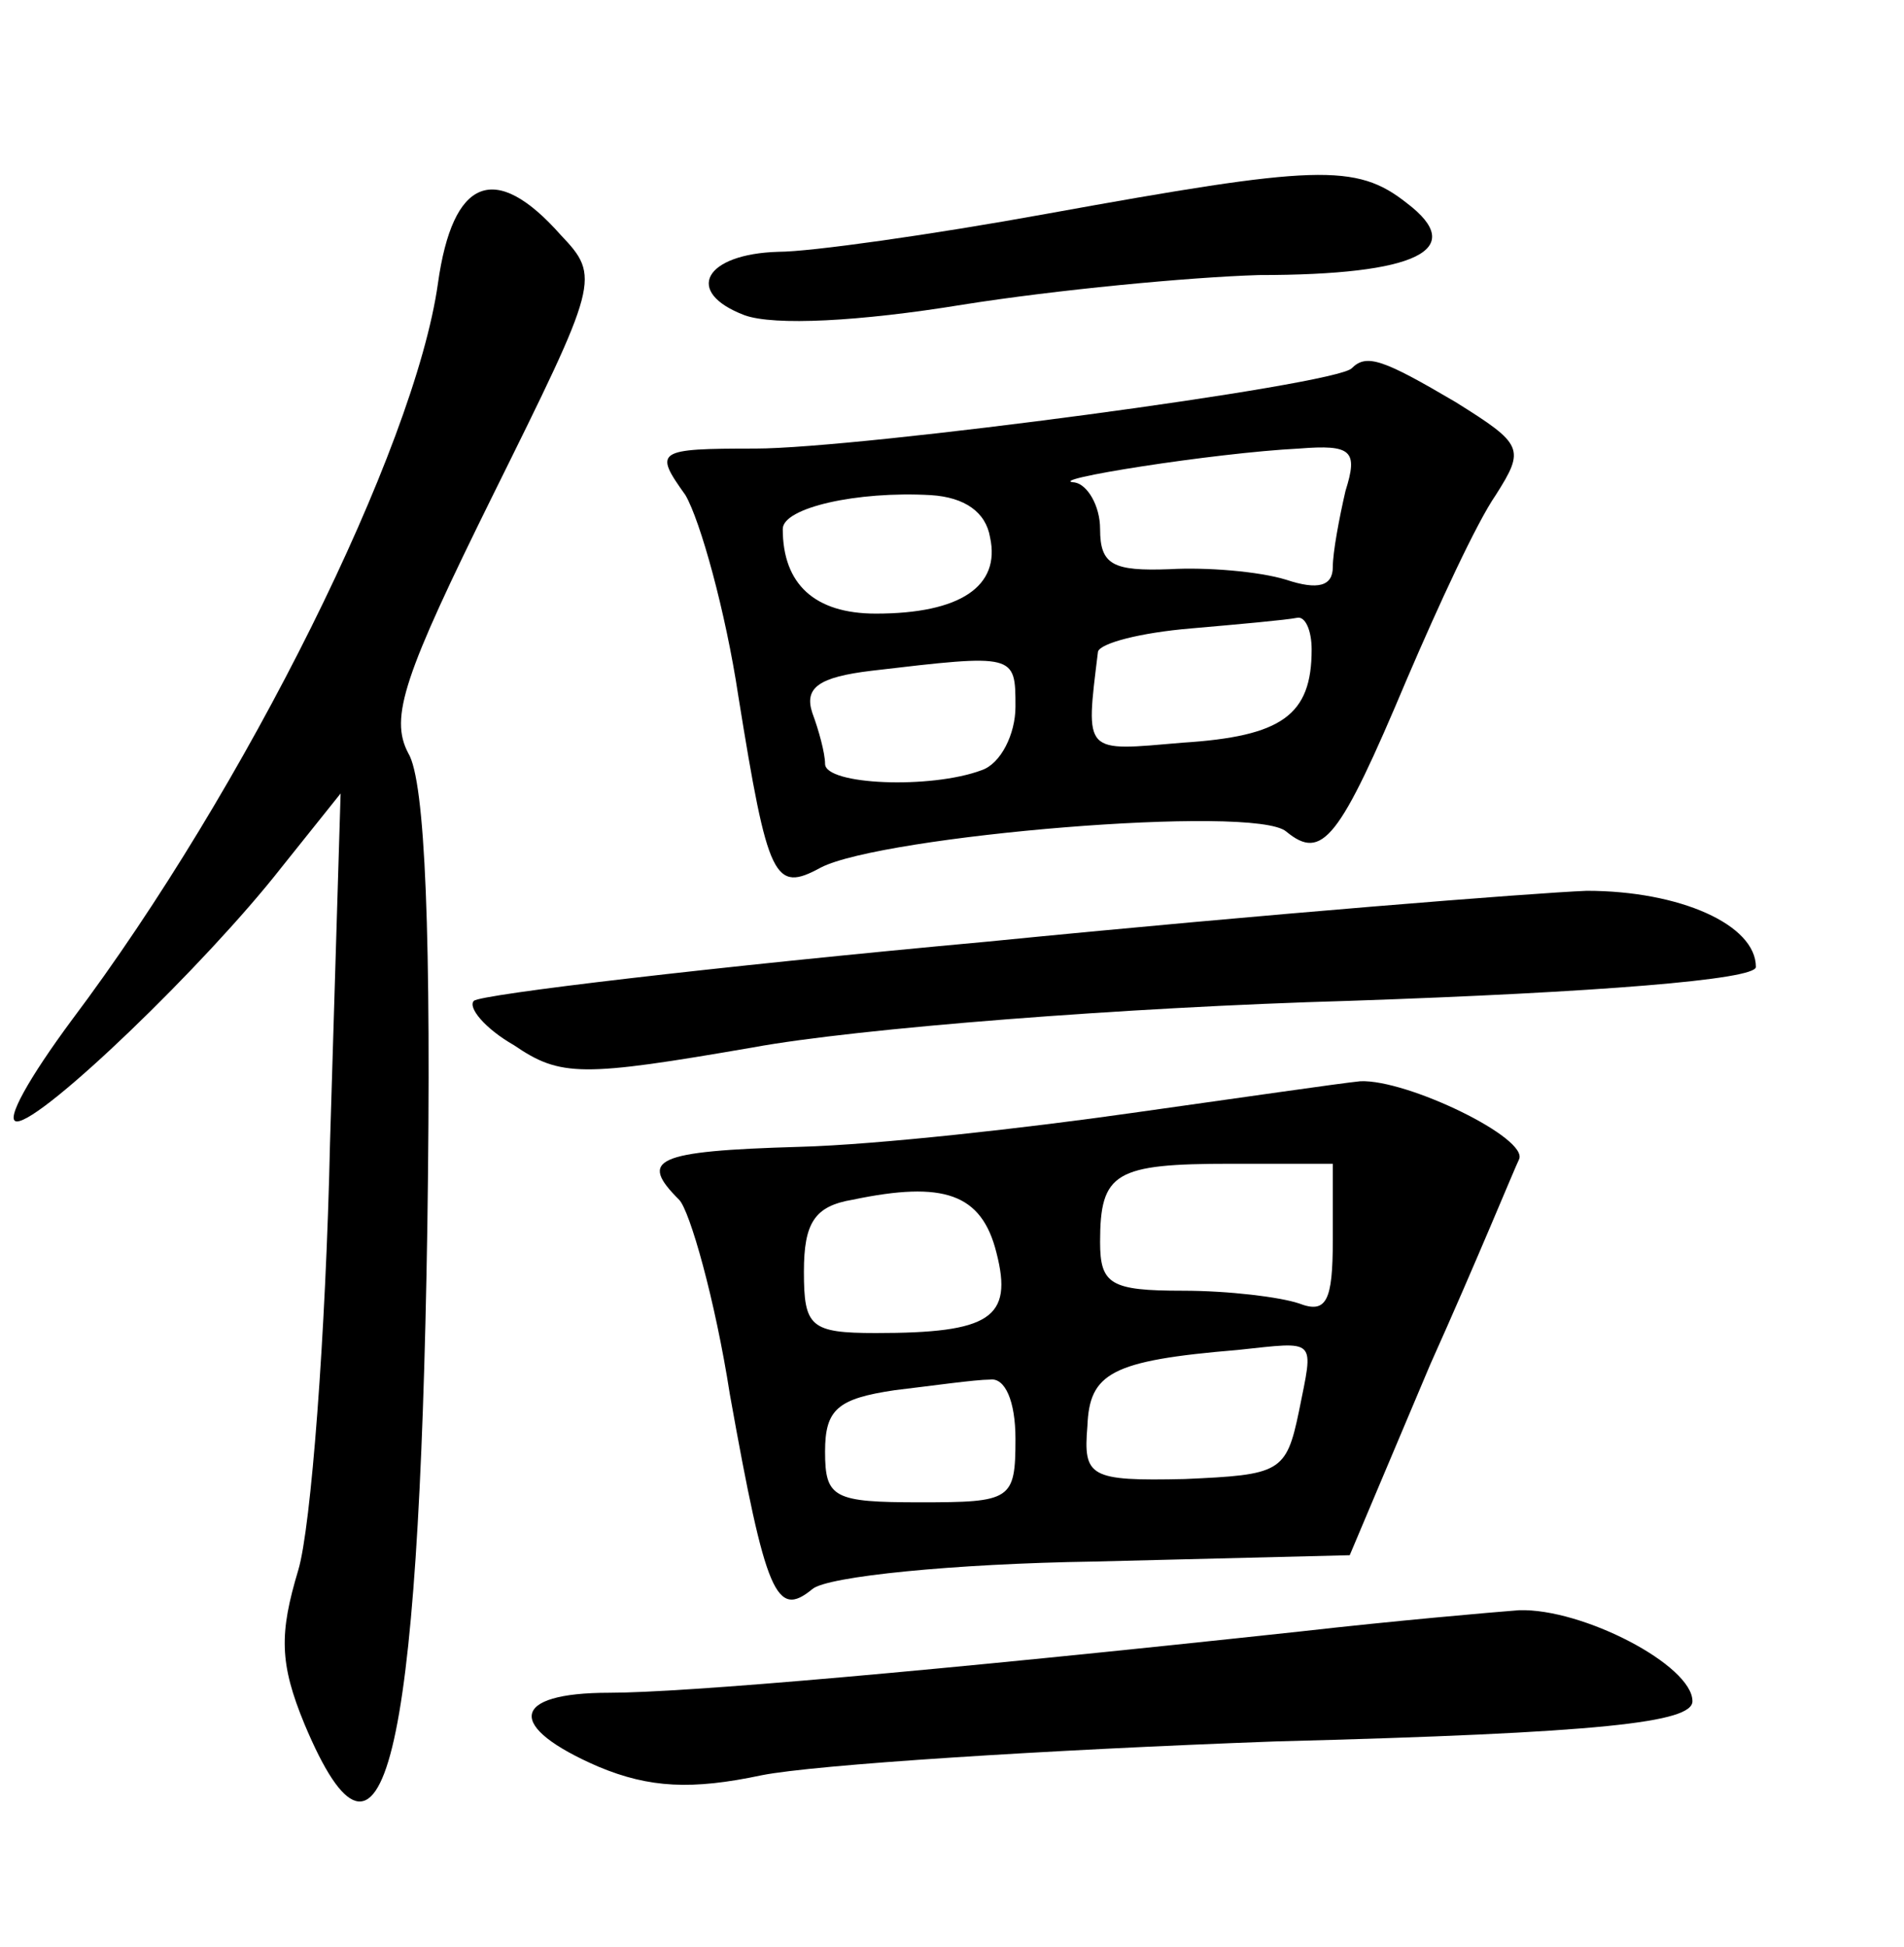 <?xml version="1.0" standalone="no"?>
<!DOCTYPE svg PUBLIC "-//W3C//DTD SVG 20010904//EN"
 "http://www.w3.org/TR/2001/REC-SVG-20010904/DTD/svg10.dtd">
<svg version="1.0" xmlns="http://www.w3.org/2000/svg"
 width="90pt" height="92pt" viewBox="0 0 90 92"
 preserveAspectRatio="xMidYMid meet">
<g transform="translate(0,92) scale(0.1,-0.1)"
fill="#000000" stroke="none">
<path d="M495 819 c-55 -10 -112 -18 -127 -18 -35 -1 -45 -19 -16 -30 14 -5
54 -3 103 5 44 7 107 13 140 14 75 0 99 12 70 34 -24 19 -43 18 -170 -5z"/>
<path d="M207 786 c-11 -78 -91 -239 -173 -348 -20 -27 -32 -48 -26 -48 12 0
89 74 125 120 l28 35 -5 -165 c-2 -91 -9 -182 -15 -202 -9 -30 -9 -44 3 -73
37 -88 54 -19 58 235 2 138 -1 211 -9 224 -9 17 -2 37 40 122 50 101 51 103
32 123 -31 35 -51 27 -58 -23z"/>
<path d="M639 746 c-7 -8 -233 -38 -282 -38 -47 0 -48 -1 -33 -22 7 -12 19
-55 25 -95 14 -87 17 -93 39 -81 29 15 205 30 220 17 17 -14 25 -4 57 72 15
35 33 74 42 87 14 22 13 24 -19 44 -34 20 -42 23 -49 16z m-3 -58 c-3 -13 -6
-29 -6 -36 0 -9 -7 -11 -22 -6 -13 4 -38 6 -55 5 -27 -1 -33 2 -33 19 0 11 -6
21 -12 22 -16 1 66 14 106 16 25 2 28 -1 22 -20z m-168 -22 c5 -23 -14 -36
-54 -36 -29 0 -44 14 -44 40 0 10 35 18 70 16 16 -1 26 -8 28 -20z m152 -53
c0 -31 -14 -41 -61 -44 -47 -4 -46 -6 -40 43 1 4 20 9 44 11 23 2 45 4 50 5 4
1 7 -6 7 -15z m-140 -27 c0 -13 -7 -27 -16 -30 -24 -9 -74 -7 -74 3 0 5 -3 16
-6 24 -4 12 3 17 28 20 68 8 68 8 68 -17z"/>
<path d="M467 475 c-131 -12 -240 -25 -243 -28 -3 -3 5 -13 19 -21 22 -15 32
-15 113 -1 49 9 176 19 282 22 117 4 192 10 192 16 0 20 -36 36 -80 36 -25 -1
-152 -11 -283 -24z"/>
<path d="M535 394 c-49 -7 -120 -15 -157 -16 -69 -2 -76 -6 -57 -25 5 -5 17
-47 24 -92 17 -95 22 -106 39 -92 7 6 67 12 133 13 l121 3 38 90 c22 49 40 93
42 97 5 10 -53 38 -75 37 -10 -1 -58 -8 -108 -15z m95 -60 c0 -29 -3 -35 -16
-30 -9 3 -33 6 -55 6 -34 0 -39 3 -39 23 0 33 7 37 62 37 l48 0 0 -36z m-159
-6 c8 -31 -3 -38 -57 -38 -31 0 -34 3 -34 29 0 23 5 31 23 34 43 9 61 3 68
-25z m143 -75 c-6 -29 -9 -30 -54 -32 -45 -1 -48 1 -46 25 1 25 11 31 71 36
38 4 36 6 29 -29z m-134 -13 c0 -29 -2 -30 -45 -30 -41 0 -45 2 -45 24 0 20 6
25 33 29 17 2 38 5 45 5 7 1 12 -10 12 -28z"/>
<path d="M615 149 c-176 -19 -292 -29 -327 -29 -47 0 -49 -16 -5 -35 24 -10
44 -11 77 -4 25 5 134 12 243 16 155 4 197 9 197 19 0 17 -52 44 -82 43 -13
-1 -59 -5 -103 -10z"/>
</g>
</svg>
